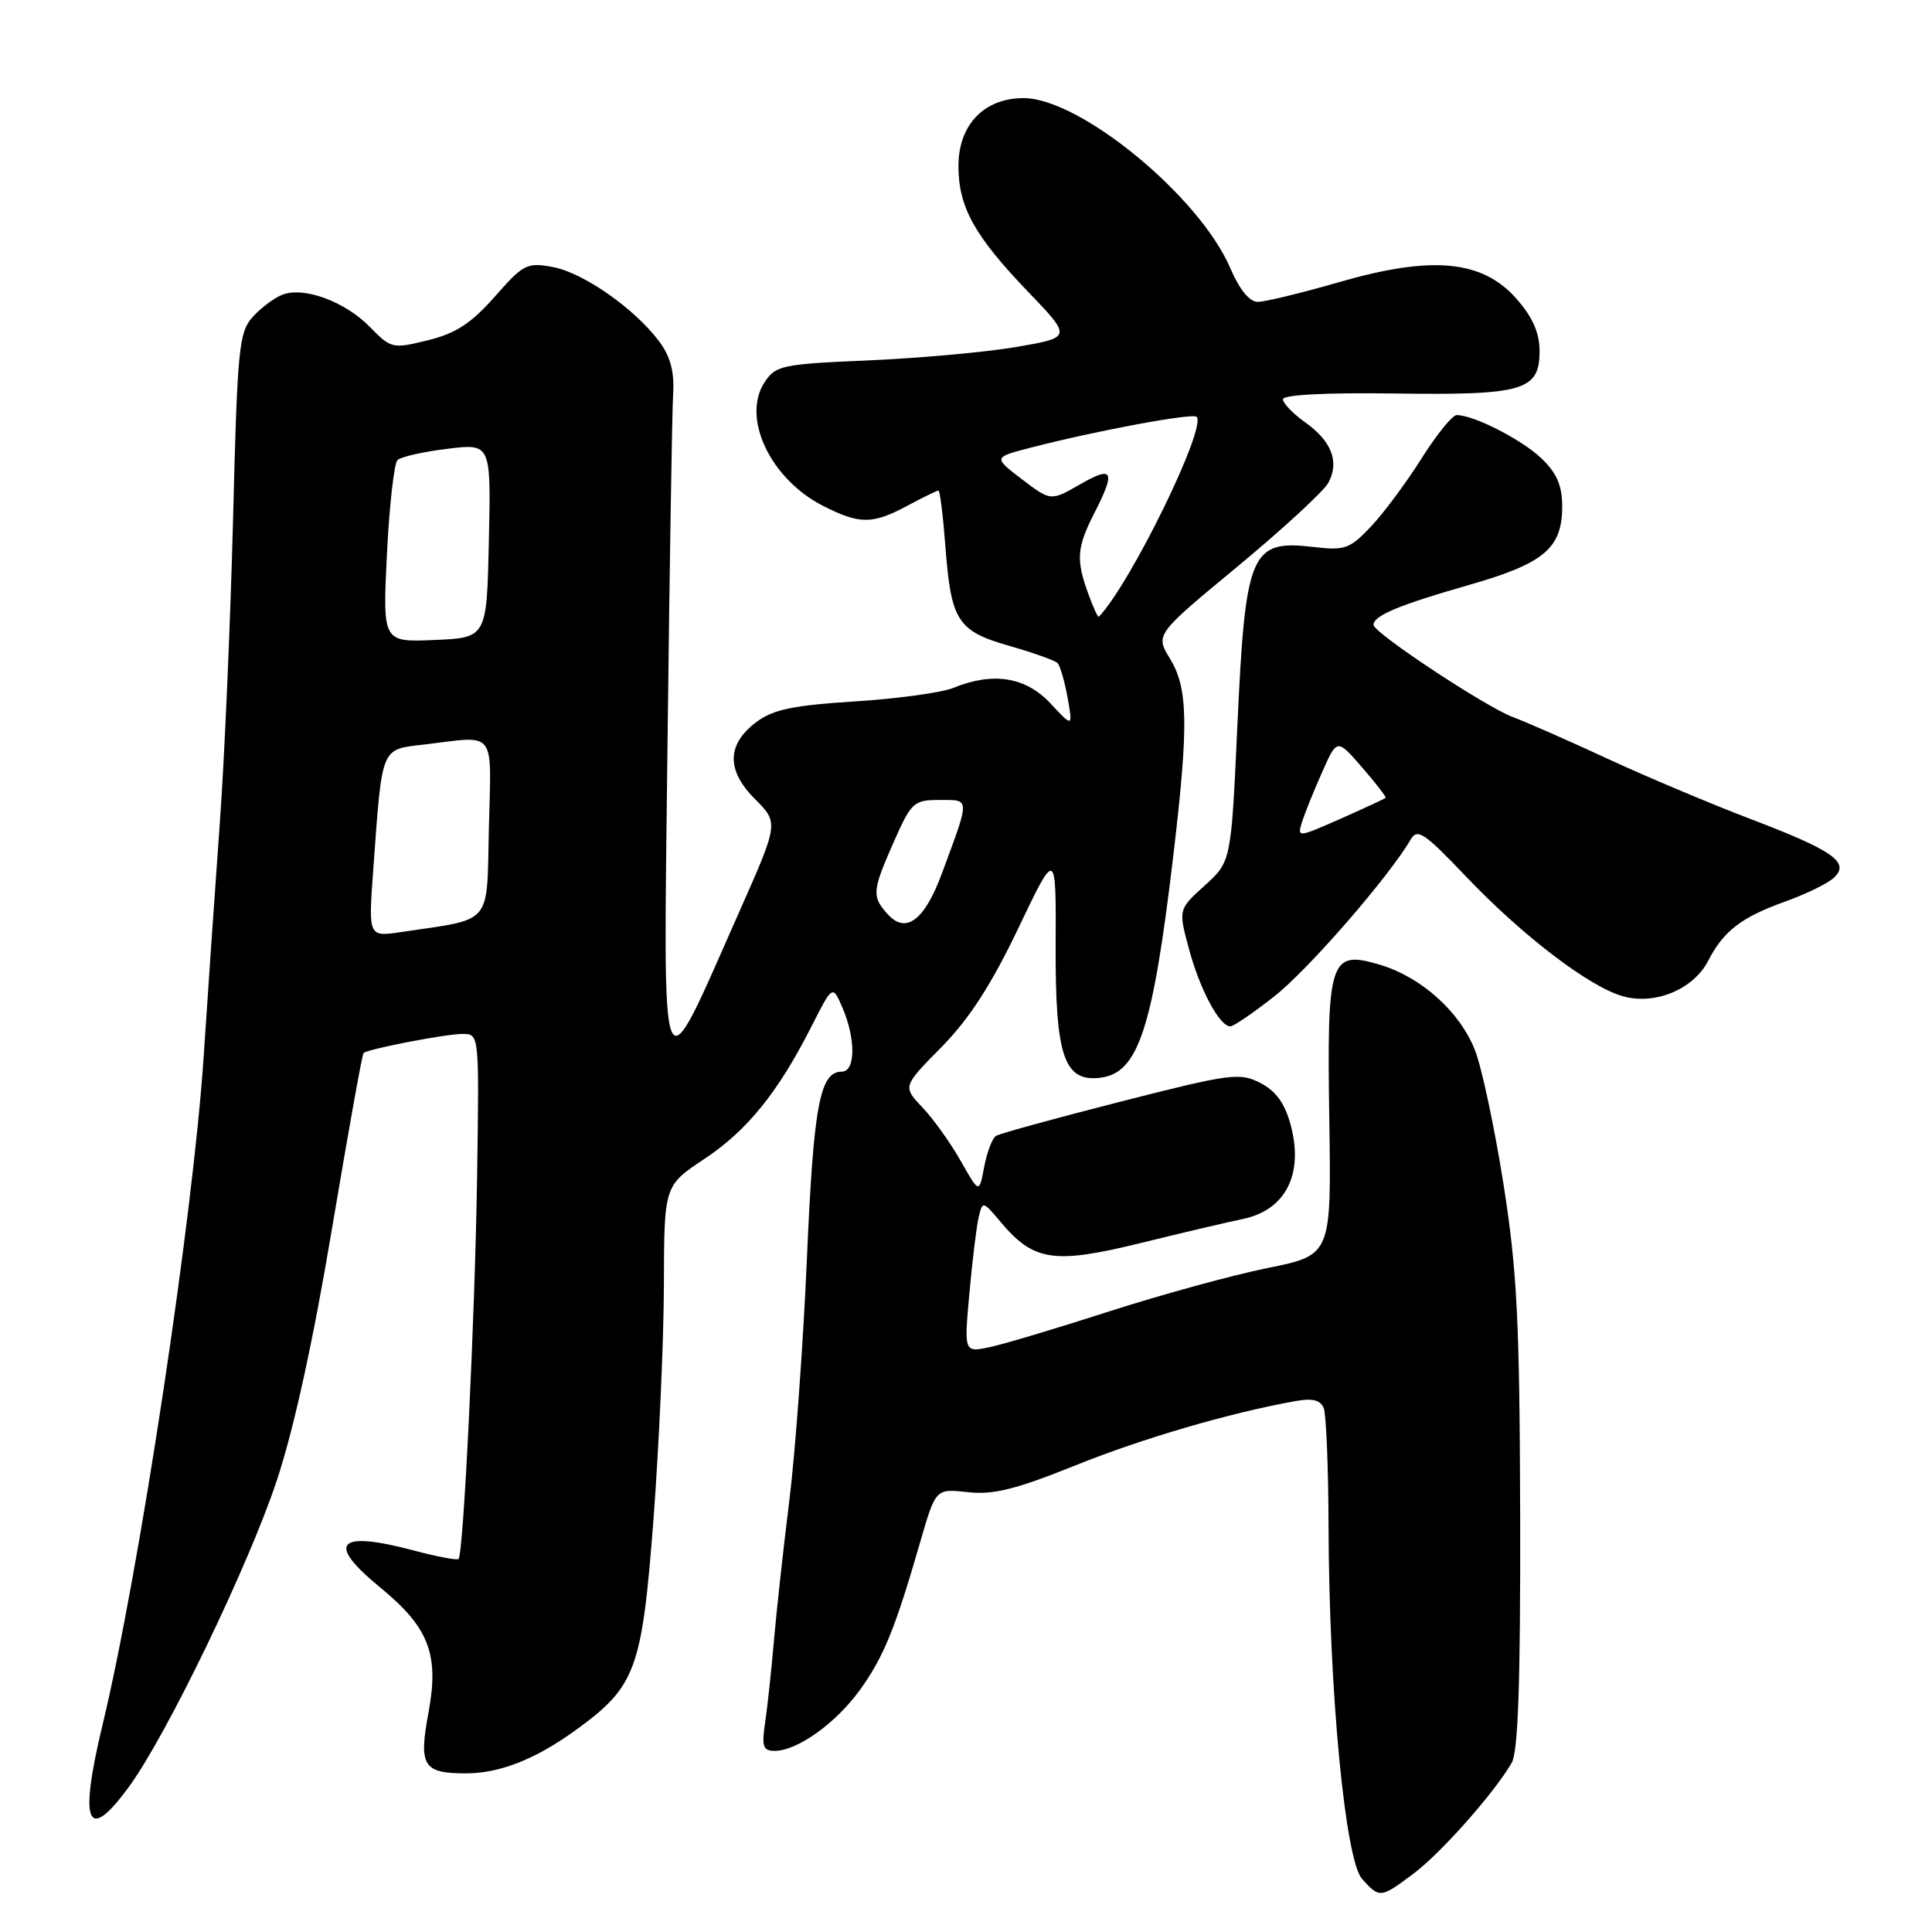 <?xml version="1.0" encoding="UTF-8" standalone="no"?>
<!DOCTYPE svg PUBLIC "-//W3C//DTD SVG 1.1//EN" "http://www.w3.org/Graphics/SVG/1.1/DTD/svg11.dtd" >
<svg xmlns="http://www.w3.org/2000/svg" xmlns:xlink="http://www.w3.org/1999/xlink" version="1.1" viewBox="0 0 256 256">
 <g >
 <path fill="currentColor"
d=" M 187.32 248.25 C 190.96 245.52 198.04 237.52 200.32 233.56 C 201.16 232.09 201.48 222.79 201.43 201.00 C 201.36 174.94 201.04 168.51 199.21 156.84 C 198.02 149.33 196.32 141.35 195.42 139.10 C 193.40 134.03 188.32 129.48 182.90 127.85 C 176.20 125.84 175.81 127.03 176.14 148.40 C 176.41 166.31 176.41 166.31 167.96 168.02 C 163.30 168.96 153.88 171.55 147.00 173.76 C 140.12 175.98 132.98 178.12 131.12 178.51 C 127.74 179.21 127.74 179.21 128.45 171.36 C 128.84 167.04 129.39 162.51 129.68 161.29 C 130.19 159.11 130.23 159.12 132.58 161.91 C 136.98 167.14 139.63 167.54 151.22 164.69 C 156.87 163.30 162.92 161.88 164.65 161.53 C 170.34 160.37 172.78 155.60 171.02 149.06 C 170.25 146.20 169.07 144.57 167.01 143.50 C 164.27 142.09 163.08 142.25 148.49 145.97 C 139.91 148.16 132.48 150.20 131.98 150.51 C 131.48 150.82 130.78 152.66 130.41 154.61 C 129.75 158.16 129.75 158.16 127.30 153.83 C 125.96 151.45 123.67 148.26 122.23 146.74 C 119.60 143.97 119.60 143.97 124.76 138.74 C 128.44 134.99 131.34 130.51 134.93 123.00 C 139.94 112.50 139.94 112.50 139.88 125.29 C 139.82 139.92 140.98 143.37 145.76 142.81 C 150.85 142.21 152.76 136.38 155.51 113.03 C 157.51 96.05 157.42 91.20 155.04 87.29 C 153.08 84.08 153.08 84.08 164.01 75.04 C 170.01 70.07 175.42 65.08 176.02 63.96 C 177.50 61.19 176.46 58.46 172.94 55.96 C 171.32 54.81 170.00 53.43 170.00 52.90 C 170.00 52.31 175.77 52.01 184.75 52.14 C 201.90 52.38 204.00 51.76 204.00 46.50 C 204.00 44.10 203.08 42.02 200.95 39.60 C 196.44 34.46 189.77 33.83 177.53 37.36 C 172.51 38.81 167.62 40.00 166.66 40.00 C 165.56 40.00 164.23 38.36 163.00 35.49 C 158.93 26.01 143.11 13.00 135.63 13.00 C 130.39 13.00 127.00 16.54 127.00 22.00 C 127.00 27.43 129.11 31.24 136.17 38.60 C 142.03 44.70 142.03 44.70 134.77 45.96 C 130.77 46.65 121.96 47.45 115.18 47.75 C 103.61 48.24 102.77 48.42 101.31 50.65 C 98.23 55.35 102.07 63.46 109.04 67.02 C 113.90 69.50 115.60 69.50 120.26 67.00 C 122.31 65.90 124.15 65.00 124.35 65.00 C 124.55 65.00 124.96 68.33 125.27 72.41 C 126.02 82.30 126.87 83.62 133.77 85.59 C 136.92 86.49 139.78 87.51 140.13 87.86 C 140.47 88.21 141.07 90.27 141.46 92.44 C 142.16 96.39 142.16 96.39 139.18 93.19 C 135.91 89.69 131.57 89.00 126.32 91.15 C 124.77 91.78 118.90 92.59 113.27 92.94 C 105.18 93.45 102.46 94.01 100.27 95.64 C 96.29 98.60 96.21 102.05 100.04 105.88 C 103.18 109.03 103.18 109.03 97.98 120.77 C 87.26 144.94 87.90 146.43 88.45 98.50 C 88.72 75.40 89.05 54.61 89.19 52.29 C 89.38 49.30 88.85 47.27 87.38 45.29 C 84.17 40.95 77.33 36.15 73.28 35.39 C 69.83 34.75 69.36 34.98 65.56 39.31 C 62.43 42.85 60.40 44.18 56.69 45.09 C 52.01 46.24 51.81 46.19 49.01 43.32 C 45.73 39.97 40.32 37.96 37.45 39.04 C 36.38 39.44 34.60 40.76 33.50 41.98 C 31.65 44.03 31.45 46.11 30.88 68.85 C 30.53 82.41 29.75 100.47 29.13 109.00 C 28.51 117.53 27.55 131.46 26.99 139.96 C 25.59 161.17 18.48 208.22 13.60 228.50 C 10.42 241.71 11.54 244.35 17.09 236.75 C 22.07 229.94 32.84 207.65 36.63 196.32 C 38.91 189.49 41.45 177.94 43.98 162.86 C 46.11 150.19 47.99 139.69 48.17 139.53 C 48.78 138.99 59.08 137.00 61.30 137.00 C 63.50 137.00 63.50 137.01 63.22 155.75 C 62.94 174.53 61.42 205.91 60.76 206.57 C 60.57 206.77 57.95 206.27 54.95 205.48 C 44.69 202.74 43.12 204.40 50.37 210.34 C 56.84 215.64 58.21 219.20 56.78 226.91 C 55.47 233.96 56.06 234.96 61.60 234.98 C 66.12 235.01 70.87 233.16 76.20 229.31 C 84.28 223.46 85.06 221.34 86.60 201.18 C 87.33 191.45 87.95 177.56 87.97 170.30 C 88.00 157.11 88.00 157.11 93.31 153.58 C 99.01 149.80 103.08 144.77 107.53 136.00 C 110.32 130.50 110.32 130.50 111.62 133.50 C 113.41 137.66 113.37 142.00 111.54 142.00 C 108.63 142.00 107.80 146.45 106.92 166.77 C 106.43 178.07 105.38 192.53 104.58 198.91 C 103.79 205.28 102.87 213.65 102.54 217.50 C 102.21 221.35 101.69 226.19 101.38 228.25 C 100.91 231.43 101.11 232.00 102.66 232.00 C 105.65 231.99 110.72 228.36 113.92 223.96 C 117.07 219.60 118.60 215.86 121.92 204.37 C 123.98 197.24 123.98 197.24 128.24 197.72 C 131.61 198.10 134.59 197.35 142.50 194.17 C 151.48 190.56 162.88 187.23 171.66 185.65 C 173.96 185.24 174.98 185.51 175.41 186.62 C 175.73 187.47 176.02 194.54 176.04 202.33 C 176.11 224.11 178.24 246.50 180.49 248.98 C 182.81 251.55 182.93 251.54 187.32 248.25 Z  M 168.93 131.96 C 173.42 128.41 184.08 116.13 186.92 111.24 C 187.80 109.72 188.73 110.34 194.22 116.11 C 201.68 123.95 210.53 130.72 215.01 132.00 C 219.26 133.22 224.37 131.11 226.33 127.33 C 228.38 123.36 230.73 121.55 236.50 119.48 C 239.25 118.49 242.16 117.08 242.96 116.34 C 245.20 114.30 243.00 112.73 232.00 108.54 C 226.78 106.55 218.22 102.95 213.00 100.53 C 207.78 98.11 202.15 95.64 200.50 95.03 C 196.92 93.71 182.00 83.85 182.00 82.80 C 182.00 81.58 185.33 80.18 194.62 77.52 C 204.64 74.65 207.00 72.65 207.00 67.08 C 207.00 64.34 206.28 62.68 204.25 60.74 C 201.65 58.25 195.29 55.00 193.02 55.00 C 192.45 55.00 190.35 57.59 188.36 60.75 C 186.37 63.91 183.36 67.97 181.67 69.76 C 178.86 72.73 178.20 72.97 174.05 72.48 C 165.69 71.50 165.02 73.08 163.95 96.34 C 163.13 114.17 163.13 114.17 159.63 117.34 C 156.13 120.50 156.13 120.50 157.55 125.76 C 158.99 131.13 161.60 136.00 163.03 136.00 C 163.46 136.00 166.12 134.18 168.93 131.96 Z  M 49.45 115.33 C 50.67 98.63 50.37 99.35 56.32 98.64 C 65.86 97.49 65.10 96.51 64.78 109.71 C 64.47 122.82 65.44 121.66 53.17 123.50 C 48.81 124.15 48.81 124.15 49.45 115.33 Z  M 117.63 121.14 C 115.49 118.78 115.56 118.06 118.44 111.53 C 120.76 106.29 121.08 106.00 124.51 106.00 C 128.58 106.00 128.57 105.58 124.80 115.75 C 122.50 121.96 120.04 123.81 117.63 121.14 Z  M 51.27 73.43 C 51.59 67.01 52.22 61.40 52.67 60.96 C 53.13 60.53 56.10 59.85 59.28 59.47 C 65.06 58.76 65.06 58.76 64.78 71.63 C 64.50 84.50 64.50 84.50 57.60 84.80 C 50.70 85.10 50.70 85.10 51.27 73.43 Z  M 144.19 78.65 C 142.56 74.14 142.68 72.55 145.00 68.00 C 147.87 62.38 147.51 61.65 143.11 64.18 C 139.23 66.41 139.23 66.41 135.42 63.51 C 131.61 60.60 131.61 60.60 136.56 59.32 C 145.20 57.08 158.03 54.70 158.56 55.23 C 159.94 56.61 149.74 77.46 145.60 81.72 C 145.48 81.85 144.85 80.47 144.19 78.65 Z  M 172.52 108.93 C 172.89 107.77 174.08 104.80 175.18 102.34 C 177.16 97.85 177.16 97.85 180.48 101.68 C 182.31 103.78 183.71 105.60 183.60 105.72 C 183.49 105.84 180.80 107.08 177.63 108.49 C 171.97 110.99 171.87 111.00 172.52 108.93 Z "/>
</g>
</svg>